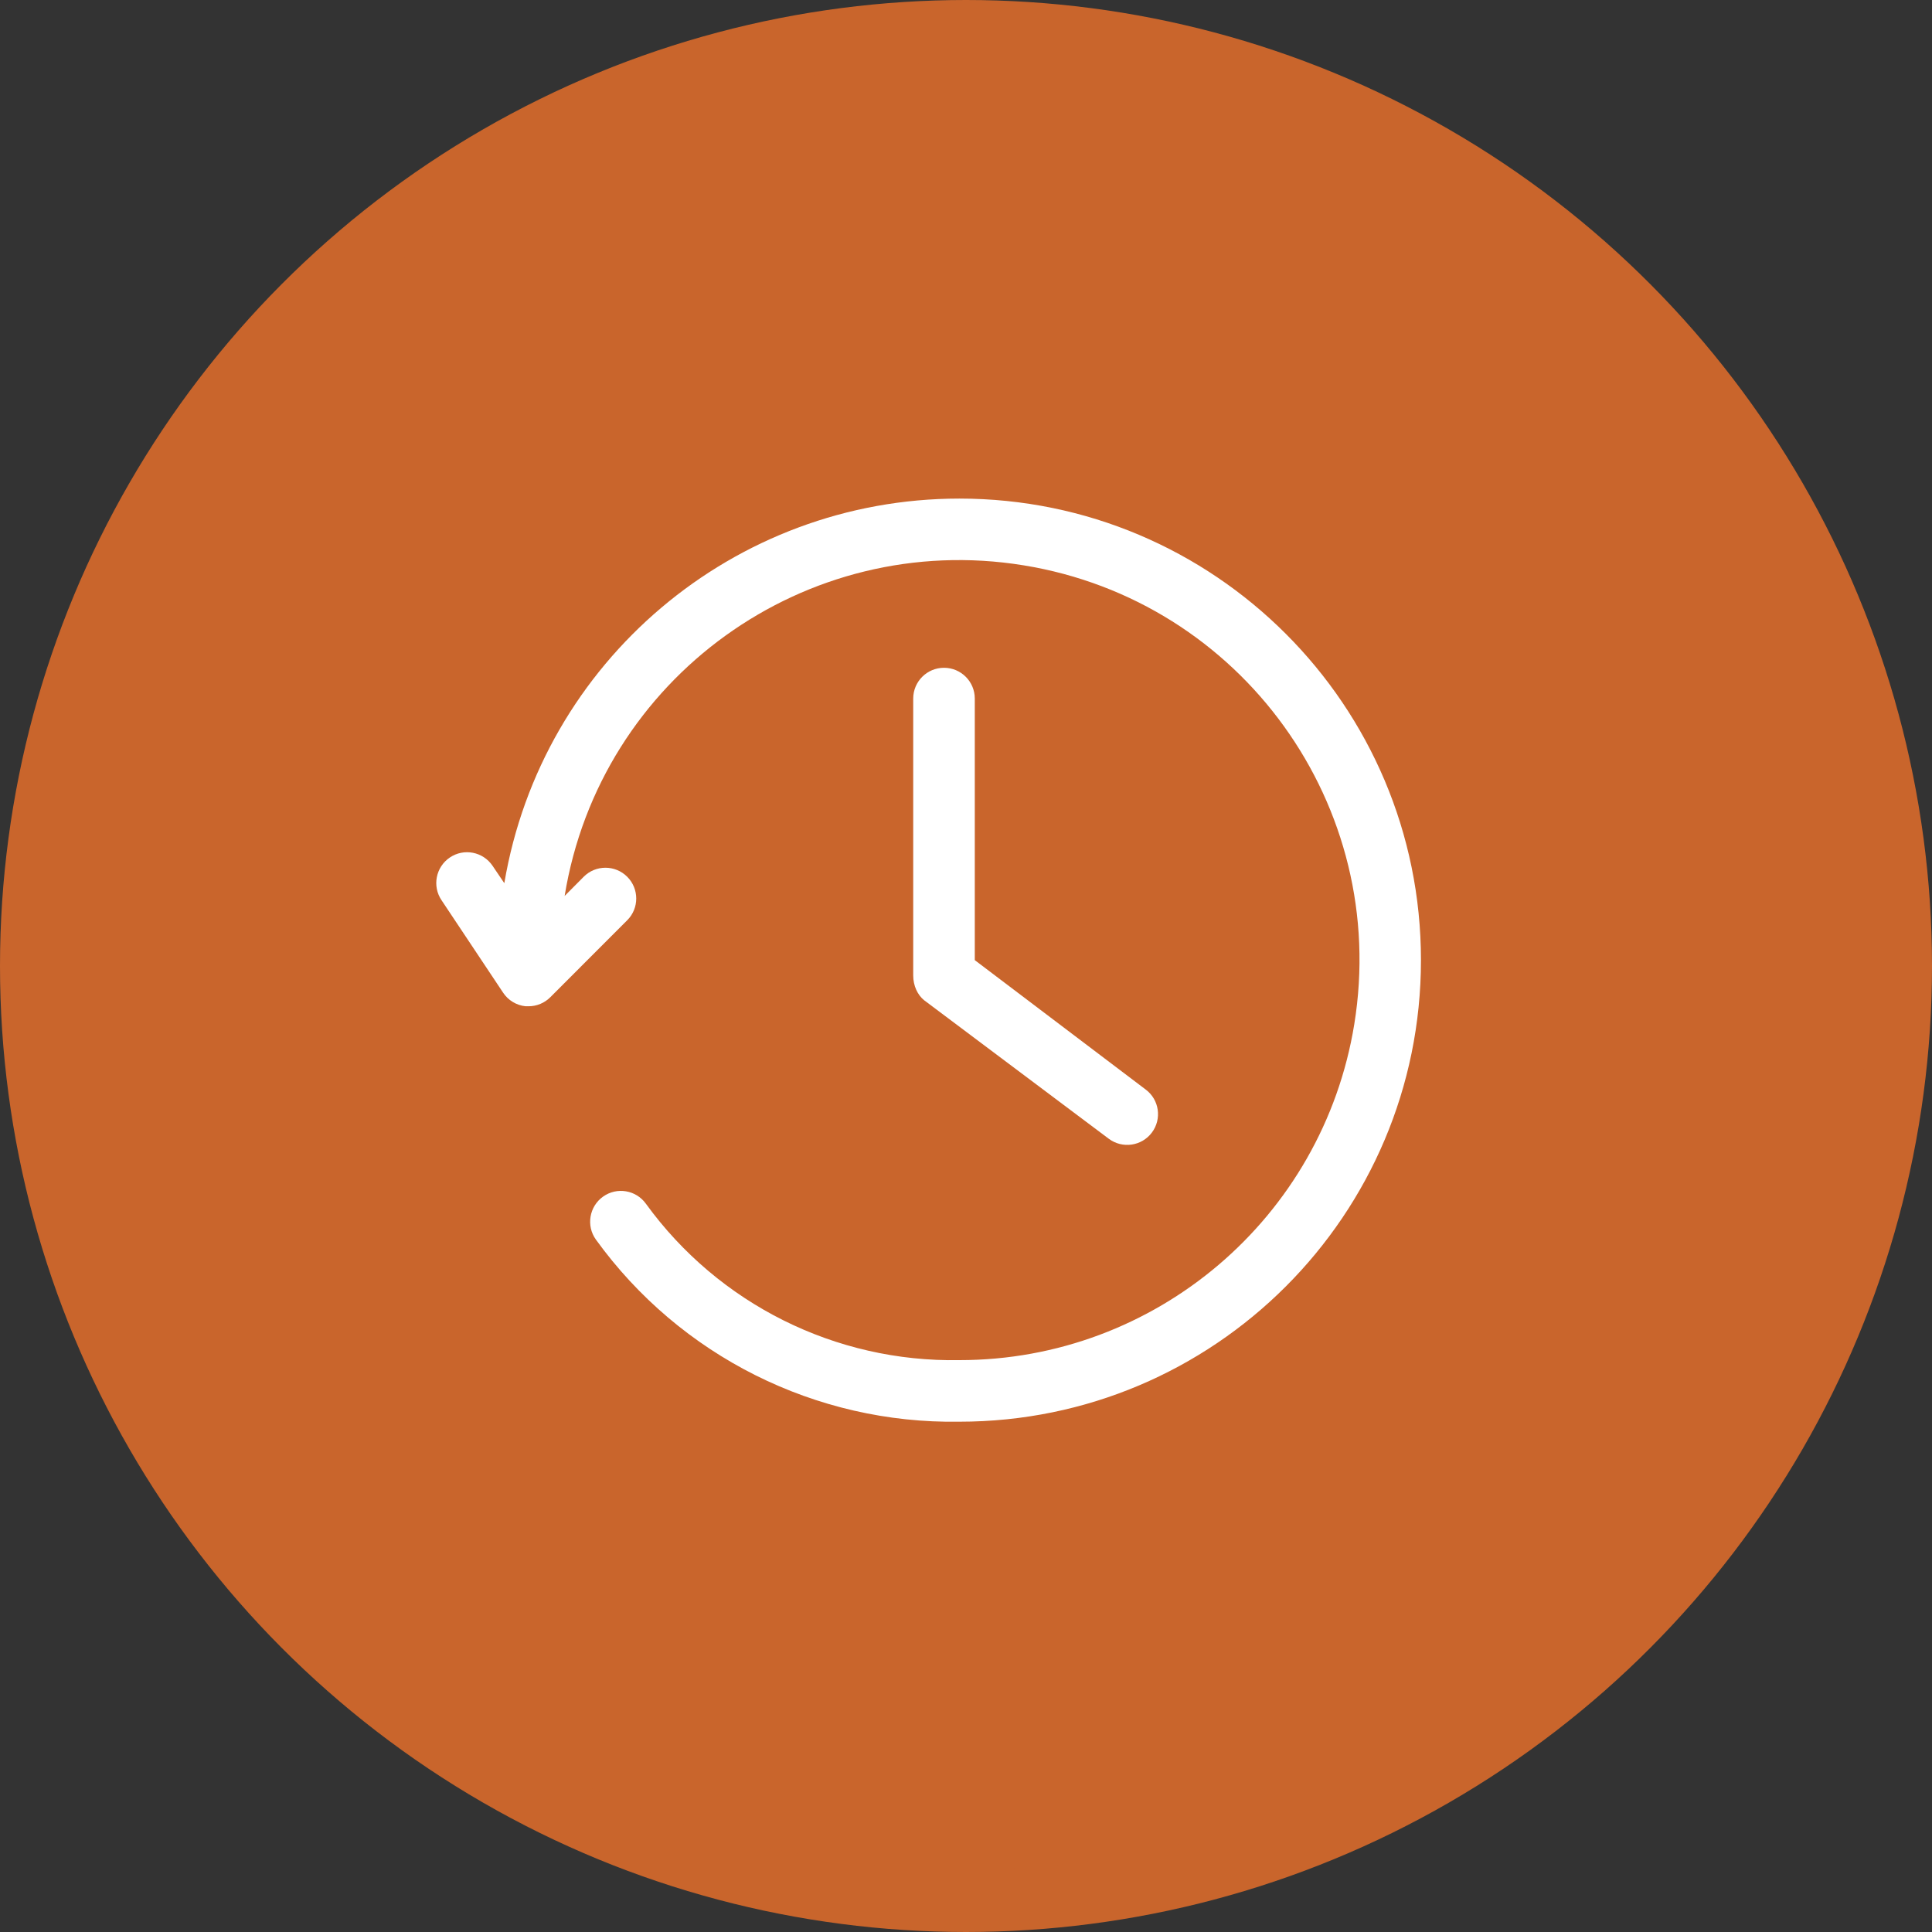 <svg width="31" height="31" viewBox="0 0 31 31" fill="none" xmlns="http://www.w3.org/2000/svg">
<rect x="0" y="0" width="31" height="31" fill="#333333" stroke="none"/>
<circle cx="15.5" cy="15.5" r="15" fill="#C9652C" stroke="#C9652C"/>
<path d="M14.829 16.05L17.791 18.272C18.009 18.435 18.319 18.391 18.482 18.173C18.646 17.955 18.602 17.645 18.383 17.482L15.641 15.406V11.209C15.641 10.936 15.42 10.715 15.147 10.715C14.874 10.715 14.653 10.936 14.653 11.209V15.652C14.653 15.816 14.722 15.964 14.829 16.05Z" fill="white"/>
<path d="M15.394 8C11.78 8 8.694 10.608 8.092 14.171L7.904 13.893C7.751 13.666 7.444 13.606 7.218 13.759C6.992 13.912 6.932 14.219 7.085 14.445L8.072 15.927C8.153 16.05 8.286 16.131 8.433 16.146H8.482C8.613 16.146 8.738 16.093 8.83 16.001L10.064 14.766C10.257 14.574 10.257 14.261 10.064 14.068C9.871 13.875 9.558 13.875 9.366 14.068L9.06 14.376C9.628 10.877 12.925 8.502 16.424 9.071C19.923 9.639 22.299 12.936 21.73 16.435C21.225 19.542 18.542 21.825 15.394 21.824C13.409 21.86 11.531 20.924 10.365 19.316C10.207 19.094 9.899 19.042 9.677 19.2C9.455 19.358 9.402 19.667 9.561 19.889C10.911 21.758 13.089 22.849 15.394 22.812C19.484 22.812 22.8 19.496 22.8 15.406C22.8 11.316 19.484 8 15.394 8Z" fill="white"/>
</svg>
